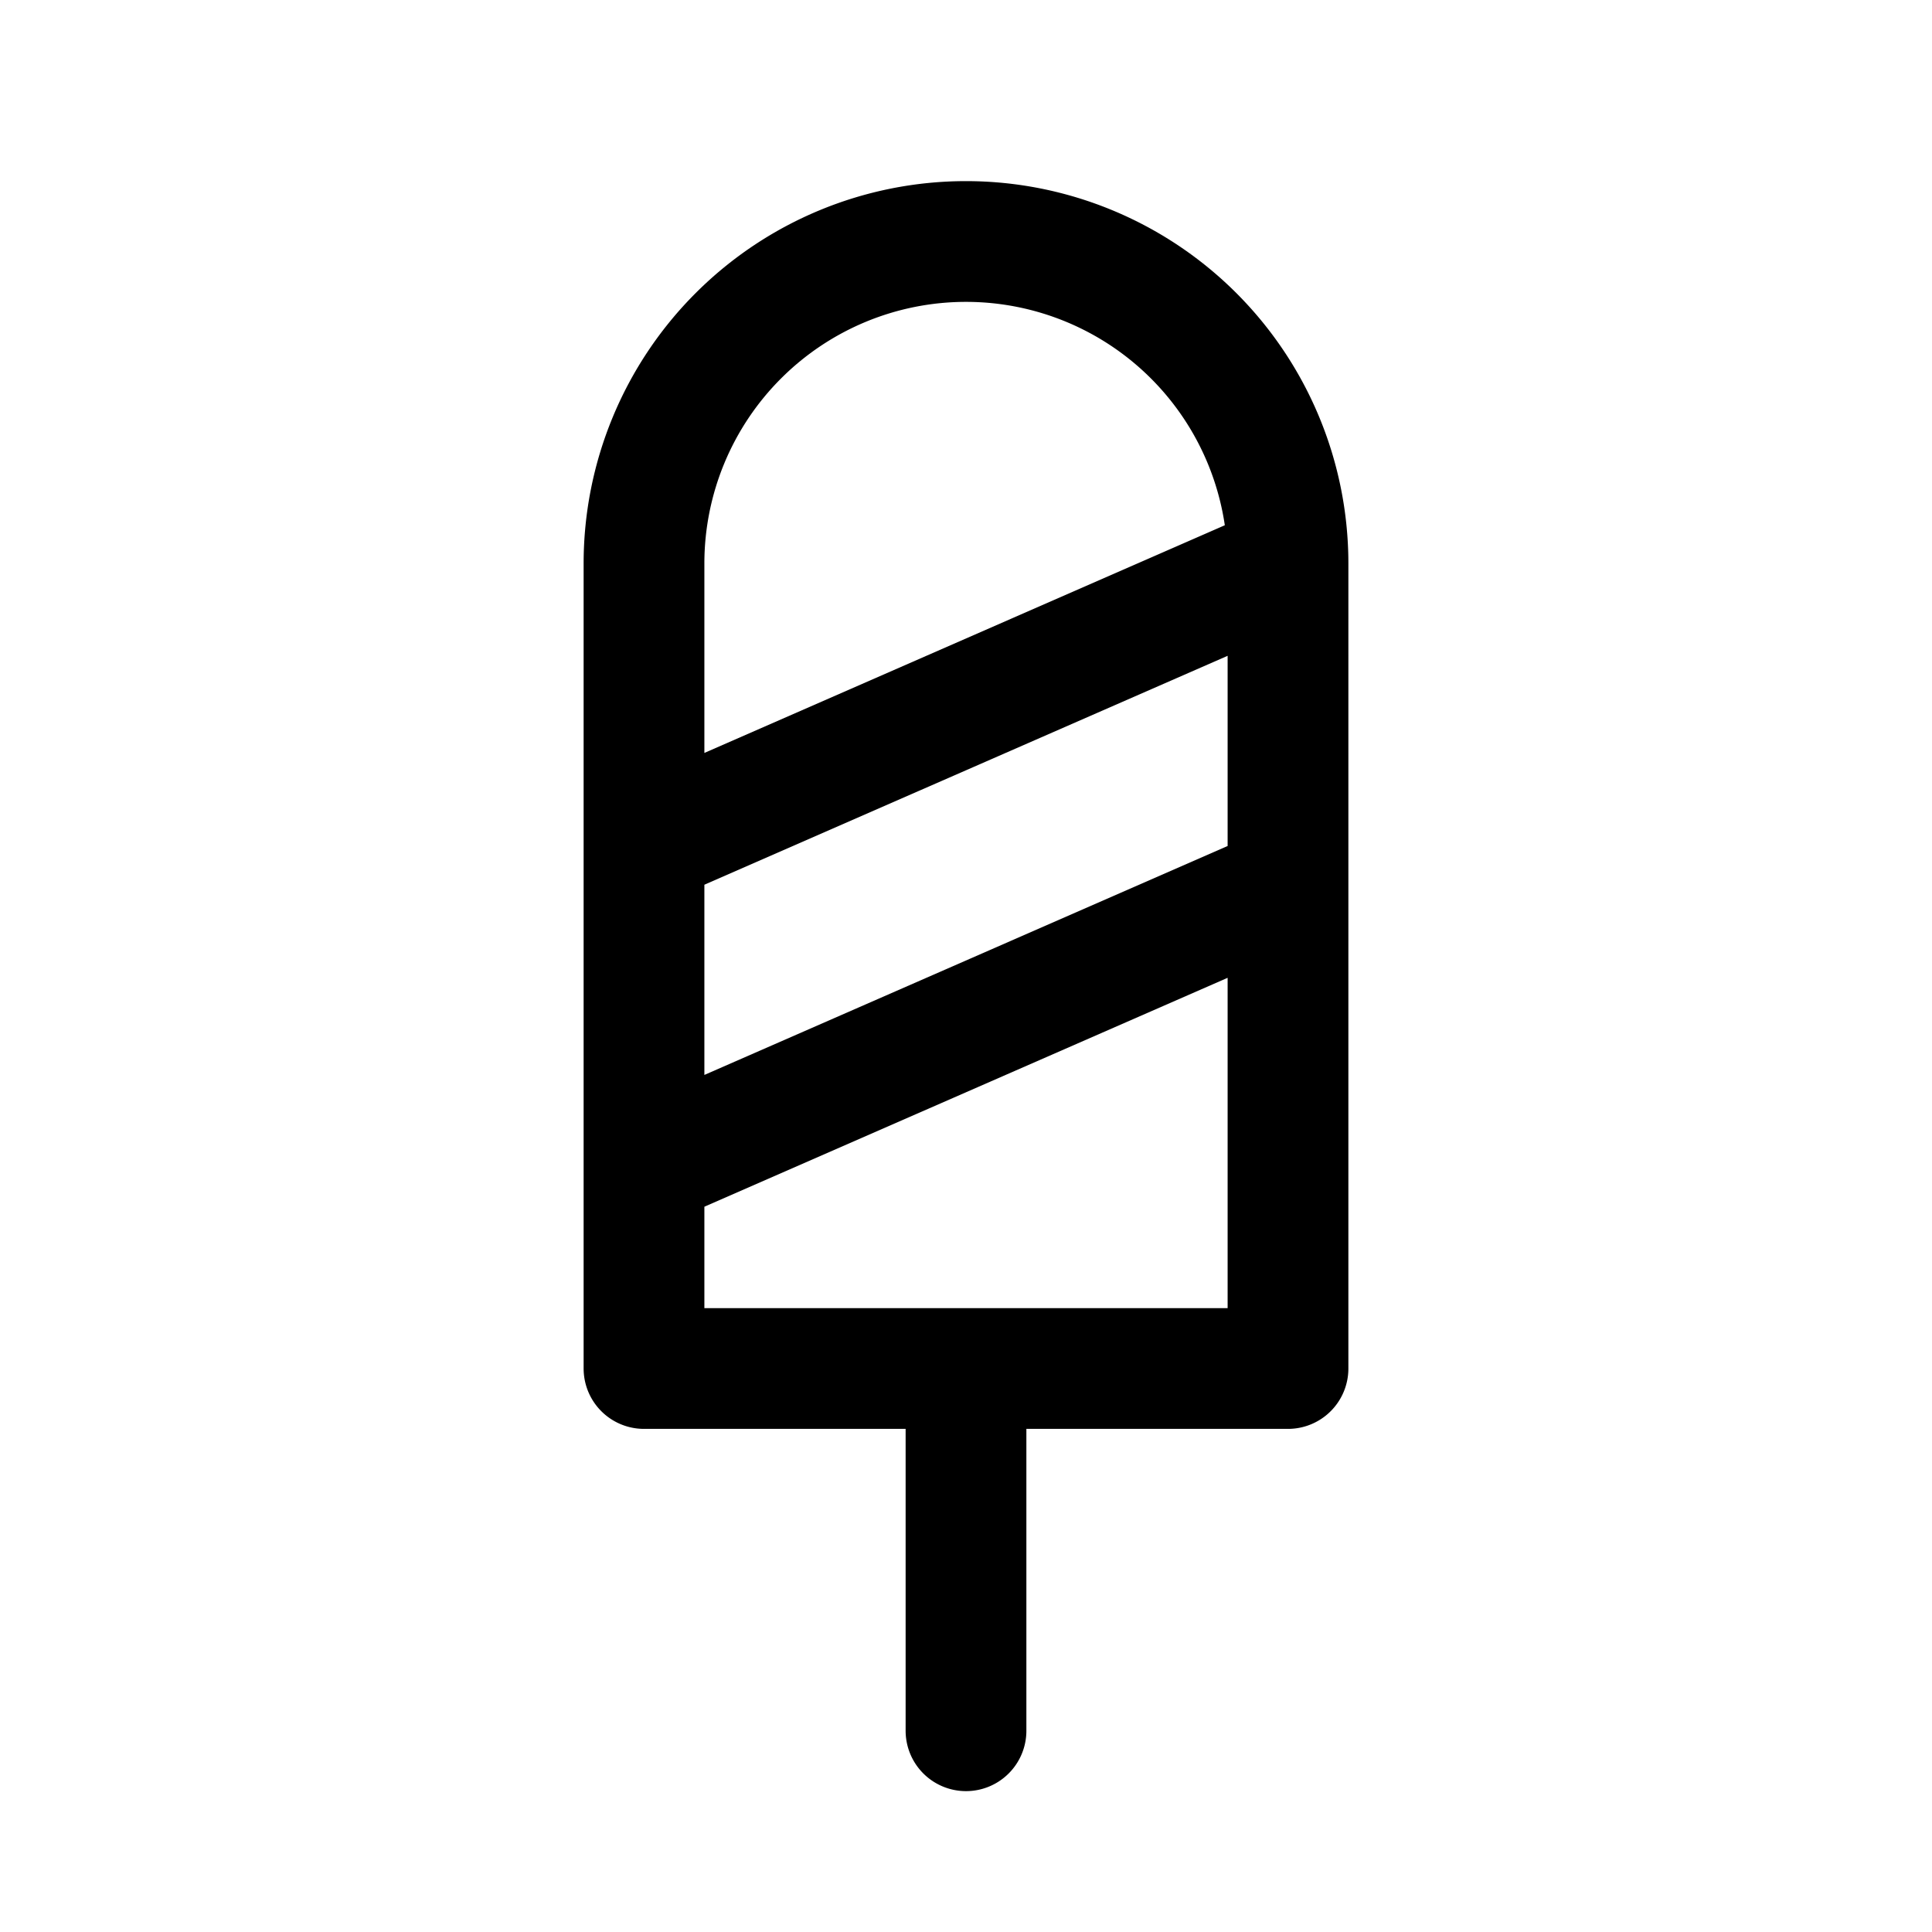 <svg xmlns="http://www.w3.org/2000/svg" fill="none" stroke-linecap="round" stroke-linejoin="round" viewBox="0 0 24 24" stroke-width="1.5" stroke="currentColor" aria-hidden="true" data-slot="icon" height="16px" width="16px">
  <path d="M12 21.5V17M8 17h8V7a4 4 0 1 0-8 0zM8 10.5 16 7M8 14.5l8-3.5"/>
</svg>

